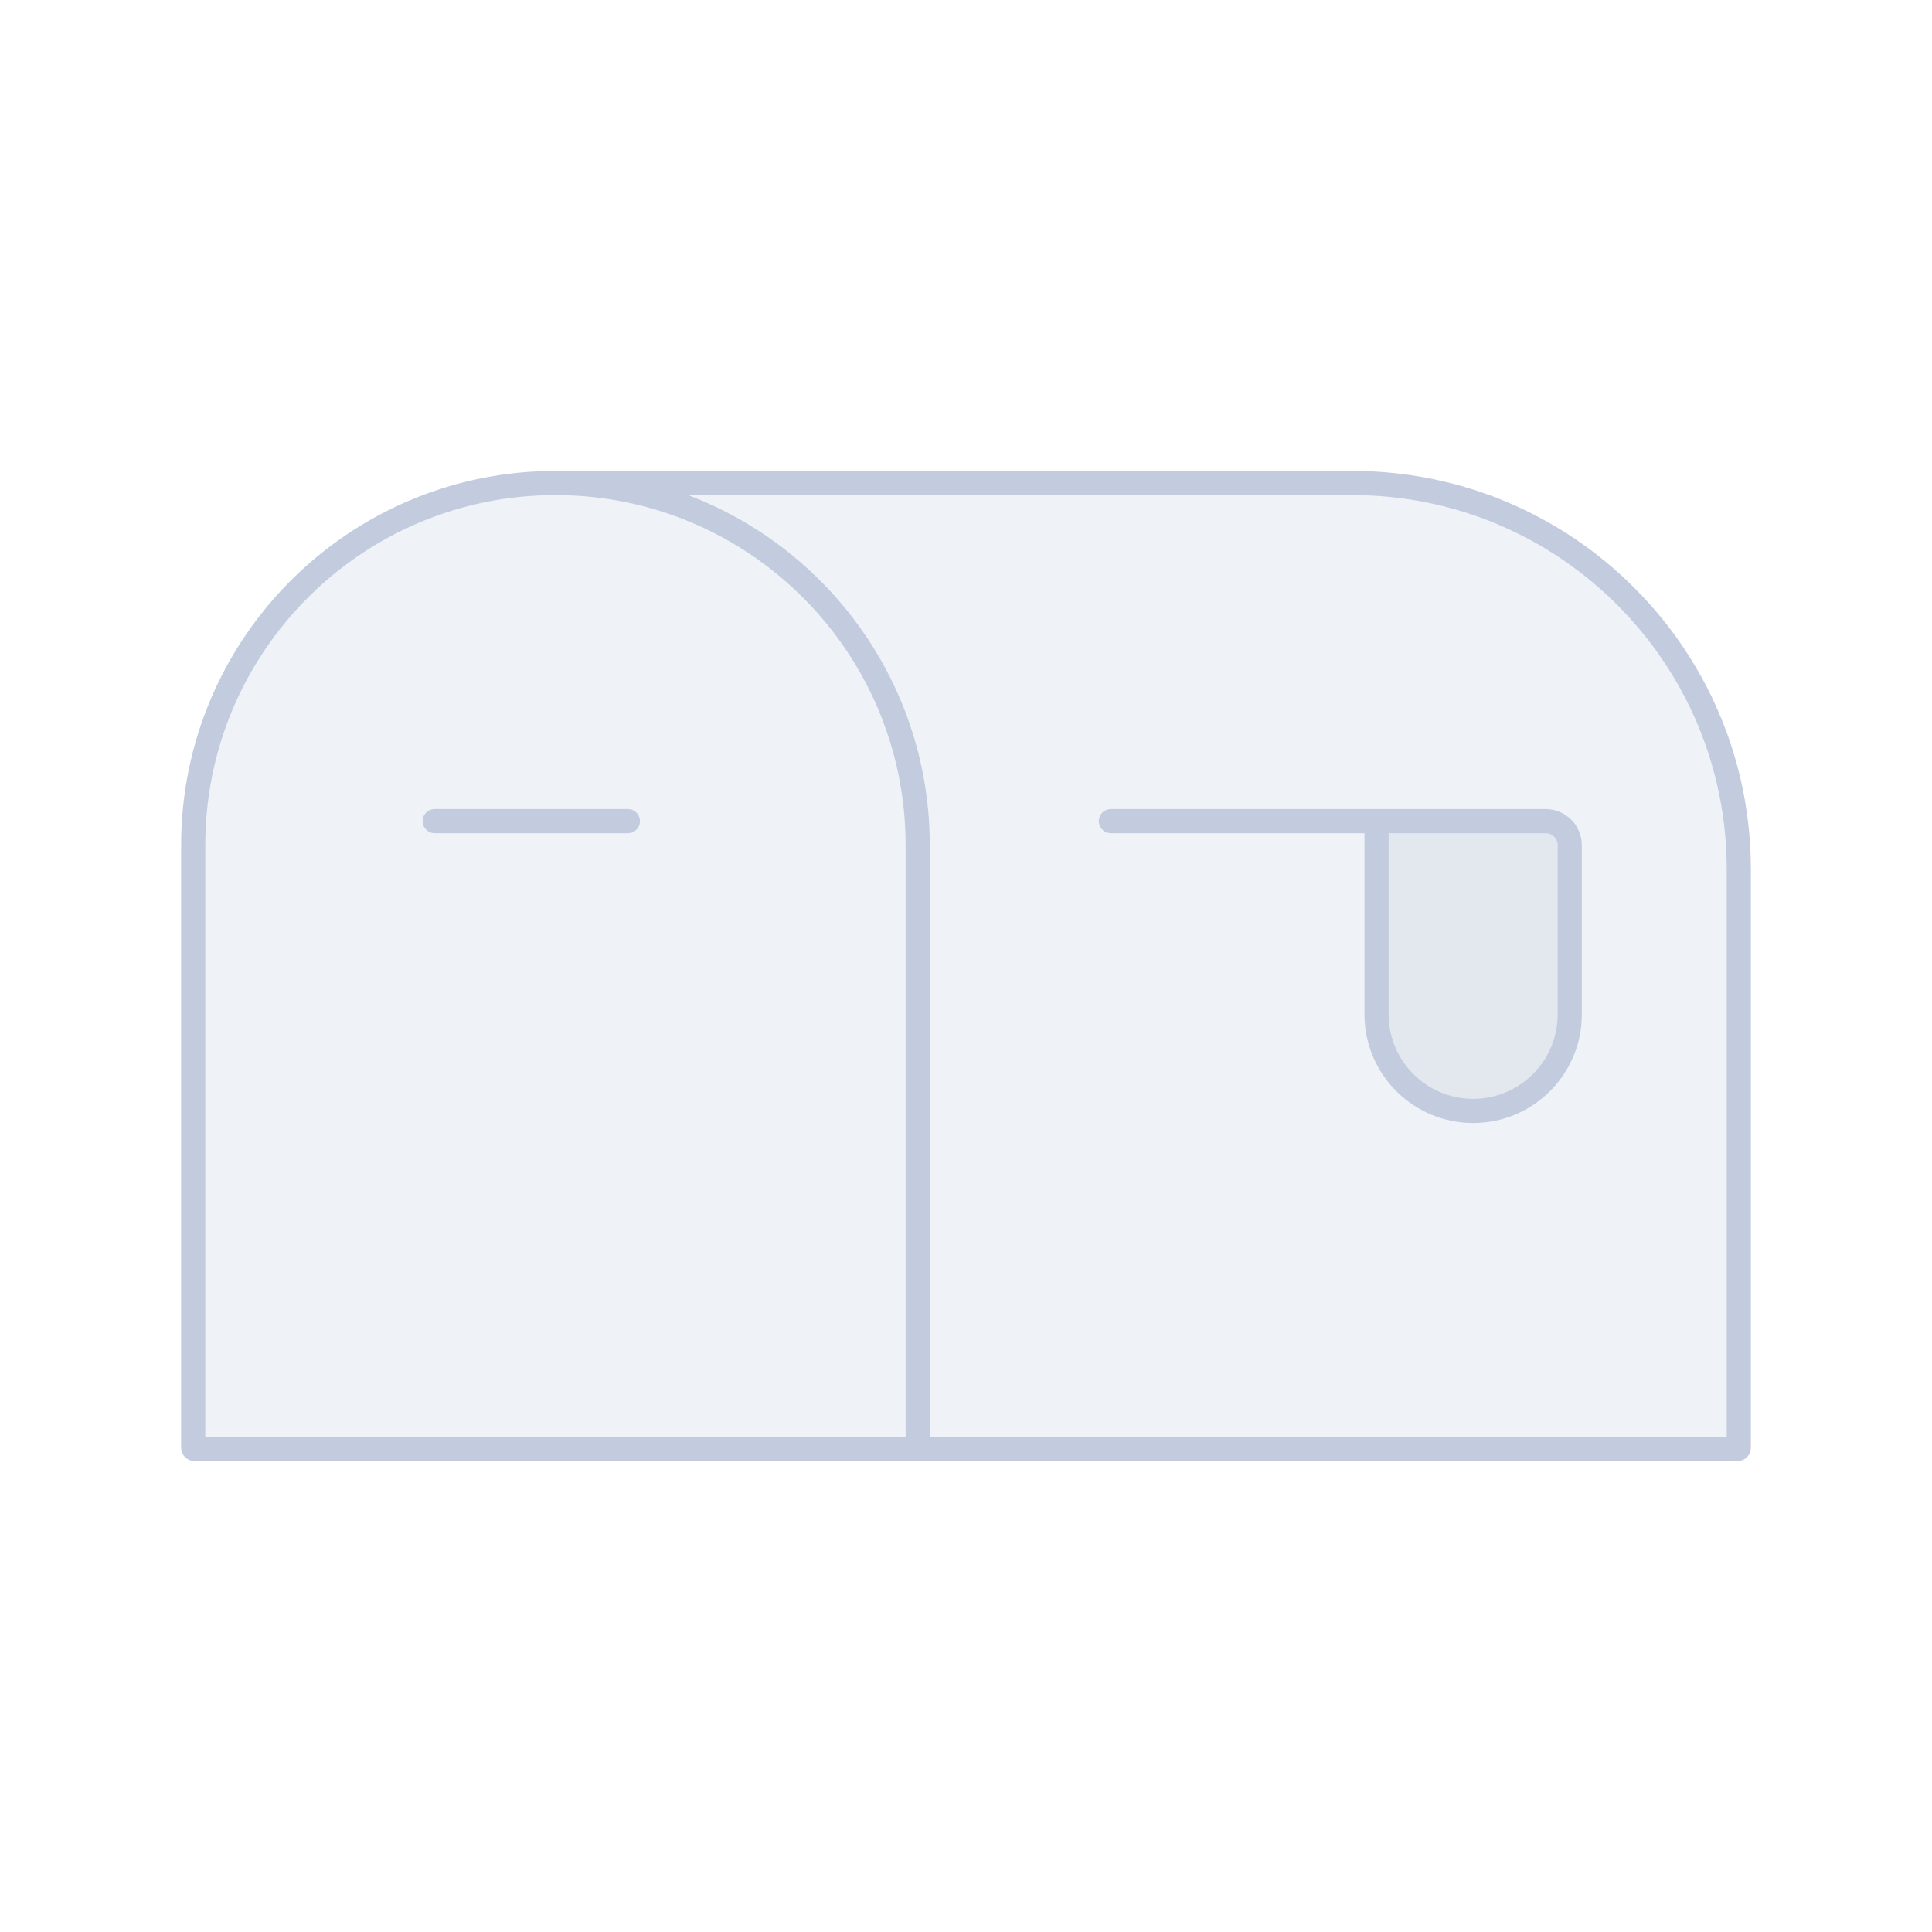 <svg width="80" height="80" viewBox="0 0 80 80" fill="none" xmlns="http://www.w3.org/2000/svg">
  <path d="M8 35C8 26.716 14.716 20 23 20C31.284 20 38 26.716 38 35V59.95C38 59.978 37.978 60 37.95 60H8.058C8.026 60 8 59.974 8 59.943V35Z" fill="#C2CCDE" fill-opacity="0.25" />
  <path d="M24 20C23.83 20 23.661 20.003 23.492 20.008C31.549 20.267 38 26.88 38 35V59.95C38 59.978 37.978 60 37.95 60H71.951C71.978 60 72 59.978 72 59.95V36C72 27.163 64.837 20 56 20H24Z" fill="#C2CCDE" fill-opacity="0.25" />
  <path d="M57 34H64C64.552 34 65 34.448 65 35V42C65 44.209 63.209 46 61 46C58.791 46 57 44.209 57 42V34Z" fill="#C2CCDE" fill-opacity="0.25" />
  <path d="M37.95 60H8.058C8.026 60 8 59.974 8 59.943V35C8 26.716 14.716 20 23 20C31.284 20 38 26.716 38 35M37.95 60C37.978 60 38 59.978 38 59.95V35M37.95 60H71.951C71.978 60 72 59.978 72 59.95V36C72 27.163 64.837 20 56 20H24C23.83 20 23.661 20.003 23.492 20.008C31.549 20.267 38 26.88 38 35M57 34H64C64.552 34 65 34.448 65 35V42C65 44.209 63.209 46 61 46C58.791 46 57 44.209 57 42V34ZM57 34H46M26 34H18" stroke="#C2CCDE" stroke-linecap="round" stroke-linejoin="round" />
</svg>